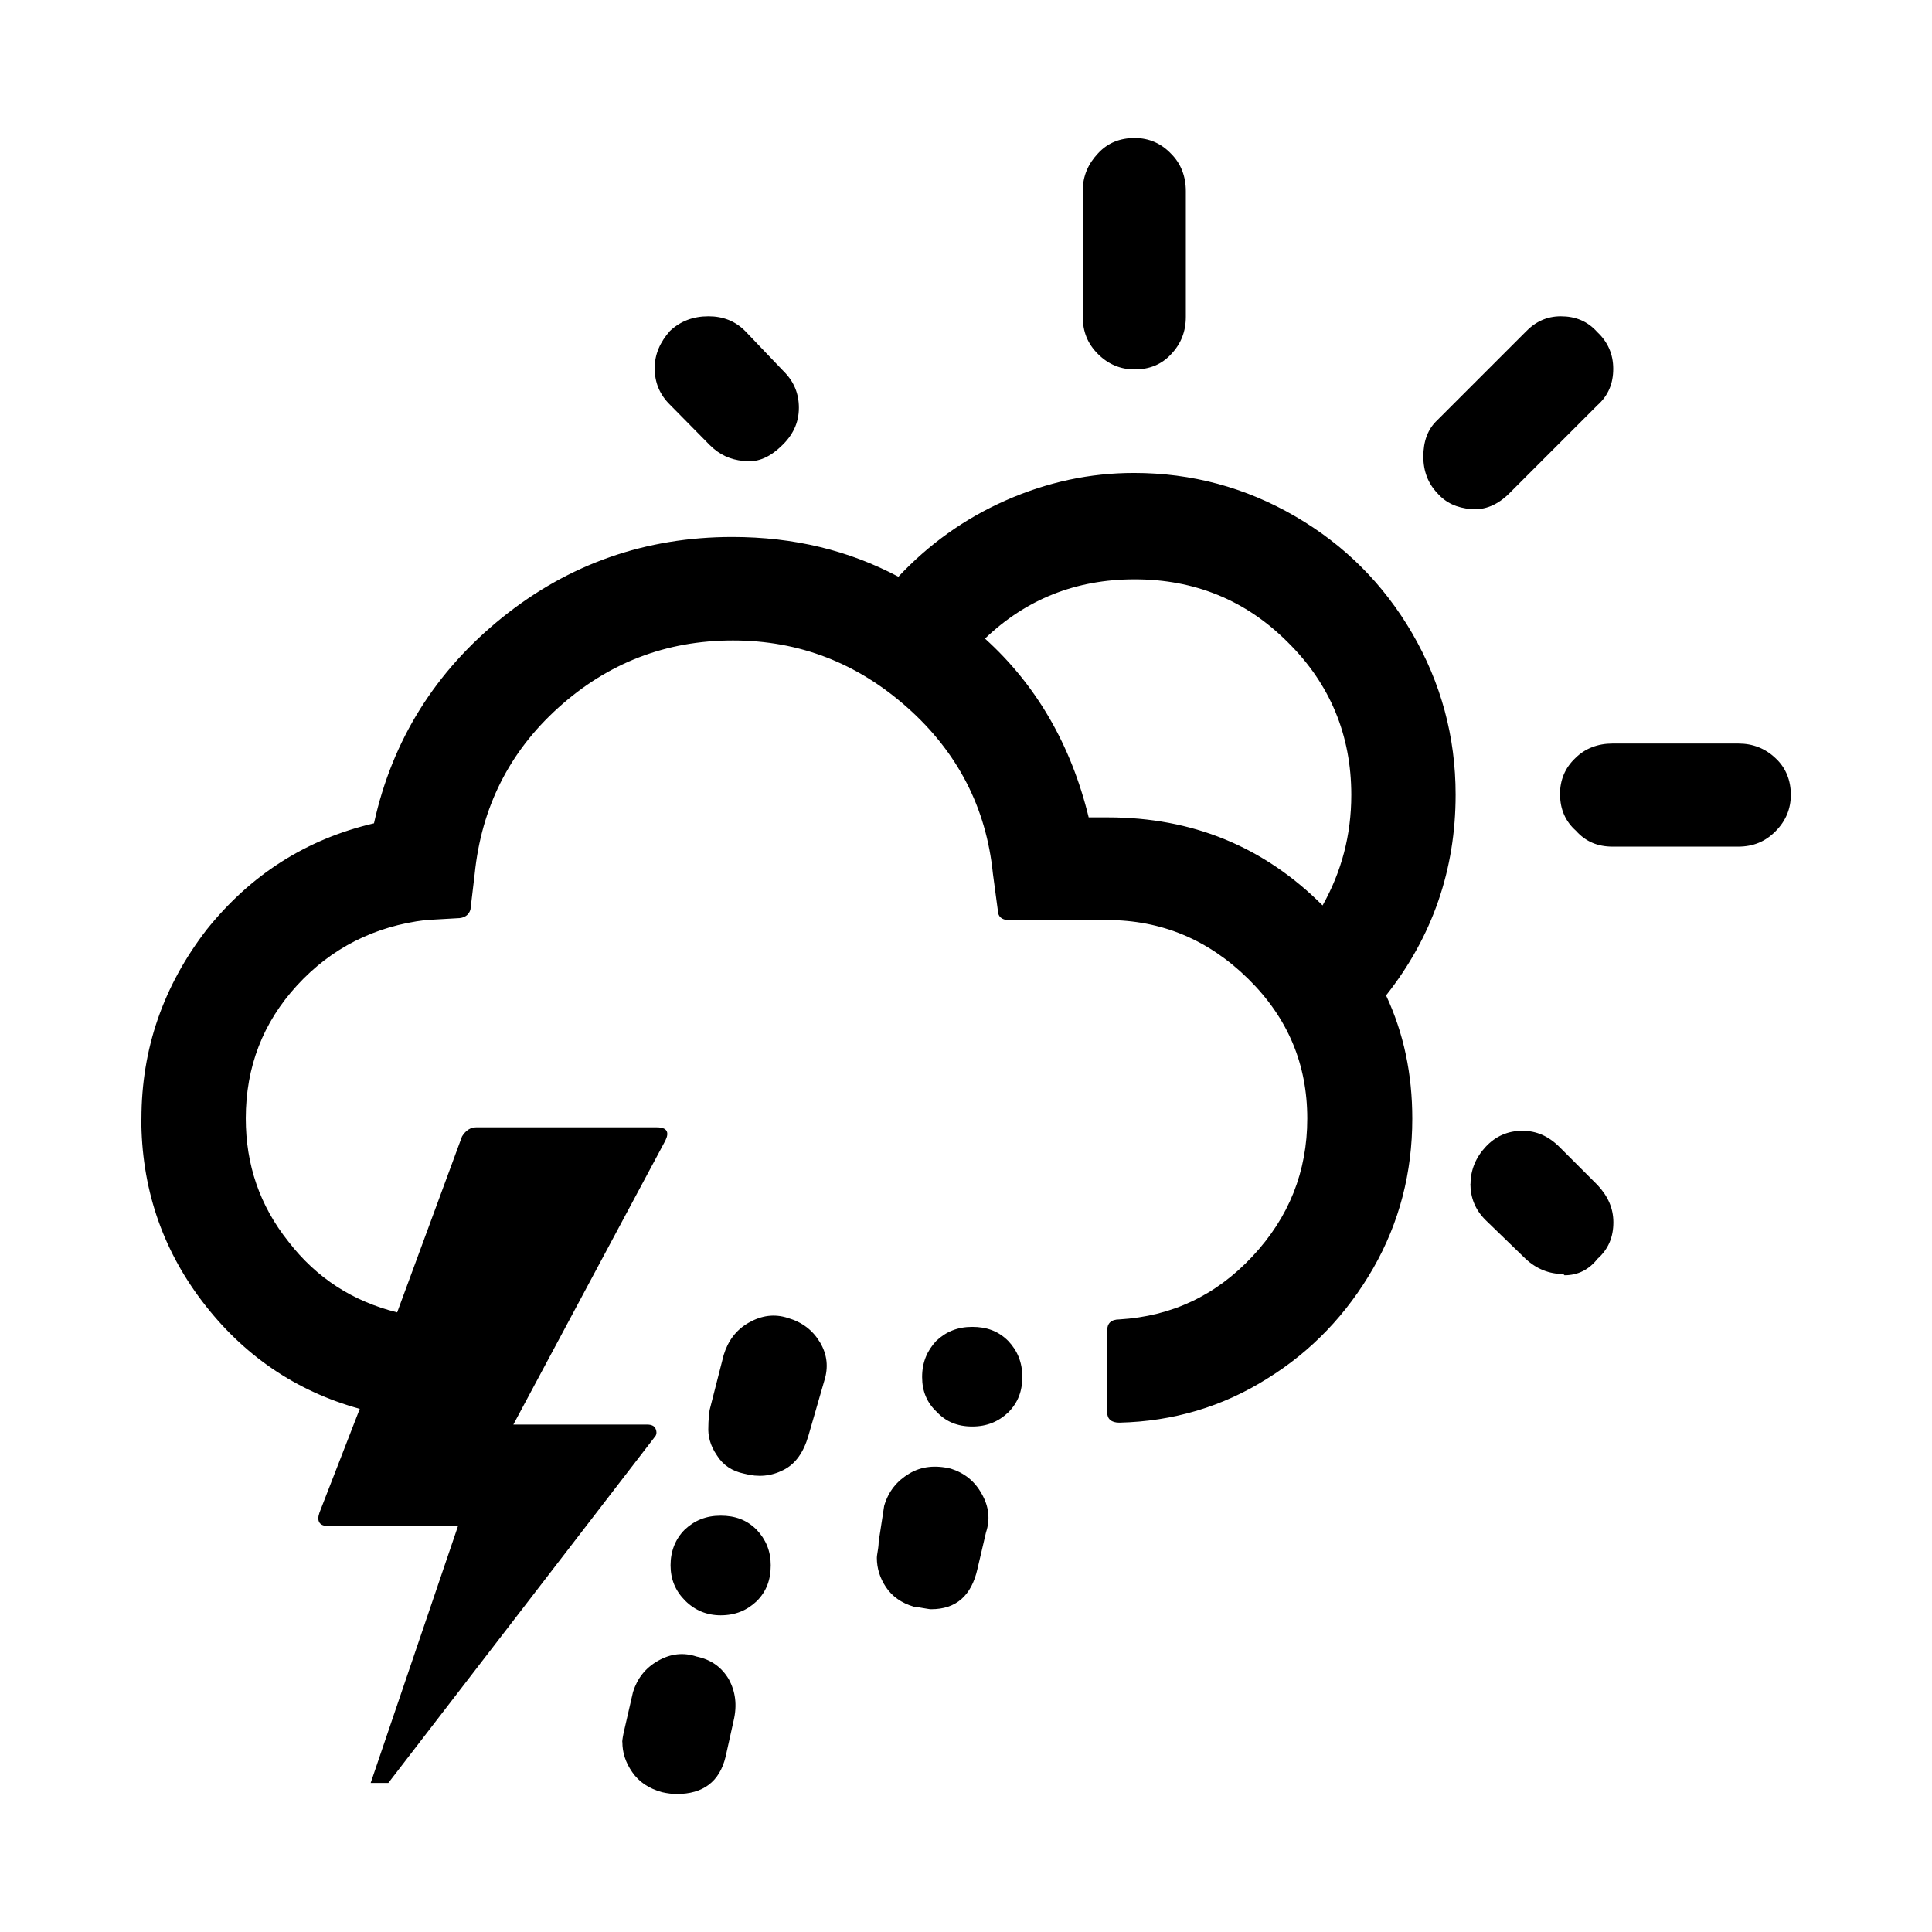 <svg role="img" focusable="false" aria-hidden="true" xmlns="http://www.w3.org/2000/svg" viewBox="0 0 14 14"><path d="m 1.024,8.104 c 0,0.495 0.146,0.938 0.442,1.327 0.296,0.389 0.677,0.65 1.141,0.778 l -0.292,0.752 c -0.022,0.062 0,0.097 0.062,0.097 l 0.942,0 -0.633,1.862 0.128,0 1.928,-2.504 c 0.018,-0.018 0.018,-0.04 0.009,-0.062 -0.009,-0.022 -0.031,-0.031 -0.062,-0.031 l -0.969,0 1.101,-2.057 c 0.031,-0.062 0.013,-0.097 -0.062,-0.097 l -1.309,0 c -0.04,0 -0.075,0.022 -0.102,0.066 L 2.878,9.51 C 2.559,9.431 2.294,9.262 2.09,8.997 1.882,8.736 1.781,8.44 1.781,8.104 c 0,-0.372 0.124,-0.694 0.372,-0.964 0.248,-0.27 0.562,-0.429 0.933,-0.473 l 0.226,-0.013 c 0.053,0 0.084,-0.022 0.097,-0.062 l 0.031,-0.261 c 0.049,-0.478 0.248,-0.88 0.606,-1.203 0.358,-0.323 0.778,-0.487 1.265,-0.487 0.482,0 0.902,0.164 1.265,0.487 0.363,0.323 0.571,0.725 0.619,1.203 l 0.035,0.261 c 0,0.049 0.027,0.075 0.08,0.075 l 0.712,0 c 0.394,0 0.734,0.142 1.022,0.425 0.288,0.283 0.429,0.619 0.429,1.013 0,0.385 -0.133,0.717 -0.398,1 -0.265,0.283 -0.584,0.433 -0.964,0.456 -0.058,0 -0.088,0.027 -0.088,0.08 l 0,0.593 c 0,0.049 0.031,0.075 0.088,0.075 0.389,-0.009 0.748,-0.115 1.07,-0.318 0.323,-0.199 0.579,-0.469 0.77,-0.801 0.19,-0.332 0.283,-0.694 0.283,-1.084 0,-0.323 -0.062,-0.619 -0.19,-0.893 0.336,-0.425 0.504,-0.911 0.504,-1.455 0,-0.42 -0.106,-0.809 -0.314,-1.168 -0.208,-0.358 -0.491,-0.641 -0.849,-0.849 -0.358,-0.208 -0.748,-0.314 -1.168,-0.314 -0.318,0 -0.628,0.066 -0.929,0.199 -0.301,0.133 -0.557,0.318 -0.778,0.553 -0.358,-0.19 -0.756,-0.288 -1.203,-0.288 -0.628,0 -1.185,0.195 -1.668,0.584 -0.482,0.389 -0.796,0.885 -0.929,1.491 -0.491,0.115 -0.893,0.372 -1.212,0.77 -0.314,0.407 -0.473,0.863 -0.473,1.371 z M 4.51,12.624 c 0,0.075 0.022,0.146 0.071,0.217 0.049,0.071 0.119,0.119 0.217,0.146 0.04,0.009 0.075,0.013 0.106,0.013 0.19,0 0.31,-0.088 0.354,-0.27 l 0.058,-0.261 c 0.027,-0.115 0.013,-0.212 -0.035,-0.301 -0.053,-0.088 -0.128,-0.142 -0.234,-0.164 -0.093,-0.031 -0.186,-0.022 -0.279,0.031 -0.093,0.053 -0.15,0.128 -0.181,0.226 L 4.527,12.522 c -0.013,0.053 -0.018,0.088 -0.018,0.102 z M 4.744,2.668 c 0,0.102 0.035,0.19 0.111,0.265 l 0.288,0.292 c 0.071,0.071 0.15,0.106 0.243,0.115 0.093,0.013 0.181,-0.018 0.27,-0.102 0.088,-0.08 0.133,-0.173 0.133,-0.283 0,-0.102 -0.035,-0.19 -0.111,-0.265 L 5.399,2.398 c -0.071,-0.071 -0.159,-0.106 -0.265,-0.106 -0.111,0 -0.203,0.035 -0.279,0.106 -0.071,0.08 -0.111,0.168 -0.111,0.27 z m 0.115,8.674 c 0,0.102 0.035,0.186 0.106,0.257 0.071,0.071 0.159,0.106 0.257,0.106 0.106,0 0.19,-0.035 0.261,-0.102 0.071,-0.071 0.102,-0.155 0.102,-0.261 0,-0.102 -0.035,-0.186 -0.102,-0.257 -0.071,-0.071 -0.155,-0.102 -0.261,-0.102 -0.106,0 -0.19,0.035 -0.261,0.102 -0.066,0.066 -0.102,0.155 -0.102,0.257 z m 0.274,-1.004 c -0.004,0.066 0.013,0.137 0.062,0.208 0.044,0.071 0.111,0.115 0.199,0.133 0.102,0.027 0.195,0.018 0.283,-0.027 0.088,-0.044 0.146,-0.128 0.181,-0.248 l 0.115,-0.398 c 0.031,-0.097 0.022,-0.19 -0.031,-0.279 -0.053,-0.088 -0.128,-0.146 -0.234,-0.177 -0.097,-0.031 -0.19,-0.018 -0.283,0.035 -0.093,0.053 -0.15,0.133 -0.181,0.234 L 5.142,10.218 c -0.004,0.035 -0.009,0.075 -0.009,0.119 z m 1.221,0.951 c 0,0.075 0.022,0.146 0.066,0.212 0.044,0.066 0.111,0.115 0.203,0.142 0.013,0 0.035,0.004 0.062,0.009 0.027,0.004 0.049,0.009 0.062,0.009 0.181,0 0.292,-0.097 0.336,-0.292 l 0.062,-0.265 c 0.031,-0.093 0.022,-0.186 -0.031,-0.279 C 7.062,10.731 6.987,10.673 6.889,10.642 6.779,10.616 6.677,10.625 6.589,10.678 6.5,10.731 6.438,10.806 6.407,10.912 L 6.367,11.173 c 0,0.004 0,0.022 -0.004,0.049 -0.004,0.031 -0.009,0.049 -0.009,0.066 z M 6.682,9.979 c 0,0.102 0.035,0.186 0.106,0.252 0.066,0.071 0.15,0.106 0.257,0.106 0.106,0 0.19,-0.035 0.261,-0.102 0.071,-0.071 0.102,-0.155 0.102,-0.257 0,-0.106 -0.035,-0.19 -0.102,-0.261 -0.071,-0.071 -0.155,-0.102 -0.261,-0.102 -0.106,0 -0.19,0.035 -0.261,0.102 -0.066,0.071 -0.102,0.155 -0.102,0.261 z m 0.456,-5.352 c 0.296,-0.283 0.655,-0.429 1.084,-0.429 0.433,0 0.805,0.15 1.11,0.456 0.305,0.301 0.46,0.672 0.46,1.106 0,0.292 -0.071,0.557 -0.208,0.801 C 9.158,6.135 8.641,5.923 8.026,5.923 l -0.137,0 C 7.761,5.397 7.509,4.963 7.137,4.627 Z m 0.708,-2.331 c 0,0.106 0.035,0.195 0.111,0.27 0.075,0.075 0.164,0.111 0.265,0.111 0.106,0 0.195,-0.035 0.265,-0.111 0.071,-0.075 0.106,-0.164 0.106,-0.27 l 0,-0.911 c 0,-0.106 -0.035,-0.199 -0.106,-0.27 -0.071,-0.075 -0.159,-0.115 -0.265,-0.115 -0.106,0 -0.195,0.035 -0.265,0.111 -0.071,0.075 -0.111,0.164 -0.111,0.27 l 0,0.916 z m 2.468,1.013 c 0,0.106 0.035,0.195 0.102,0.265 0.062,0.071 0.142,0.106 0.243,0.115 0.102,0.009 0.195,-0.031 0.279,-0.115 l 0.637,-0.637 c 0.08,-0.071 0.115,-0.159 0.115,-0.265 0,-0.106 -0.04,-0.195 -0.115,-0.265 -0.071,-0.08 -0.159,-0.115 -0.265,-0.115 -0.102,0 -0.186,0.04 -0.257,0.115 l -0.637,0.637 c -0.071,0.066 -0.102,0.155 -0.102,0.265 z m 0.341,5.268 c 0,0.102 0.035,0.19 0.111,0.265 l 0.288,0.279 c 0.08,0.075 0.173,0.111 0.274,0.111 l 0.009,0.009 c 0.097,0 0.177,-0.04 0.239,-0.119 0.08,-0.071 0.115,-0.159 0.115,-0.265 0,-0.102 -0.04,-0.19 -0.115,-0.27 l -0.274,-0.274 c -0.08,-0.08 -0.168,-0.119 -0.27,-0.119 -0.106,0 -0.195,0.04 -0.265,0.115 -0.071,0.075 -0.111,0.168 -0.111,0.27 z m 0.65,-2.818 c 0,0.106 0.04,0.195 0.115,0.261 0.071,0.08 0.159,0.115 0.265,0.115 l 0.911,0 c 0.106,0 0.195,-0.035 0.27,-0.111 0.075,-0.075 0.111,-0.164 0.111,-0.265 0,-0.102 -0.035,-0.195 -0.111,-0.265 -0.075,-0.071 -0.164,-0.106 -0.27,-0.106 l -0.911,0 c -0.106,0 -0.199,0.035 -0.27,0.106 -0.075,0.071 -0.111,0.159 -0.111,0.265 z"/></svg>